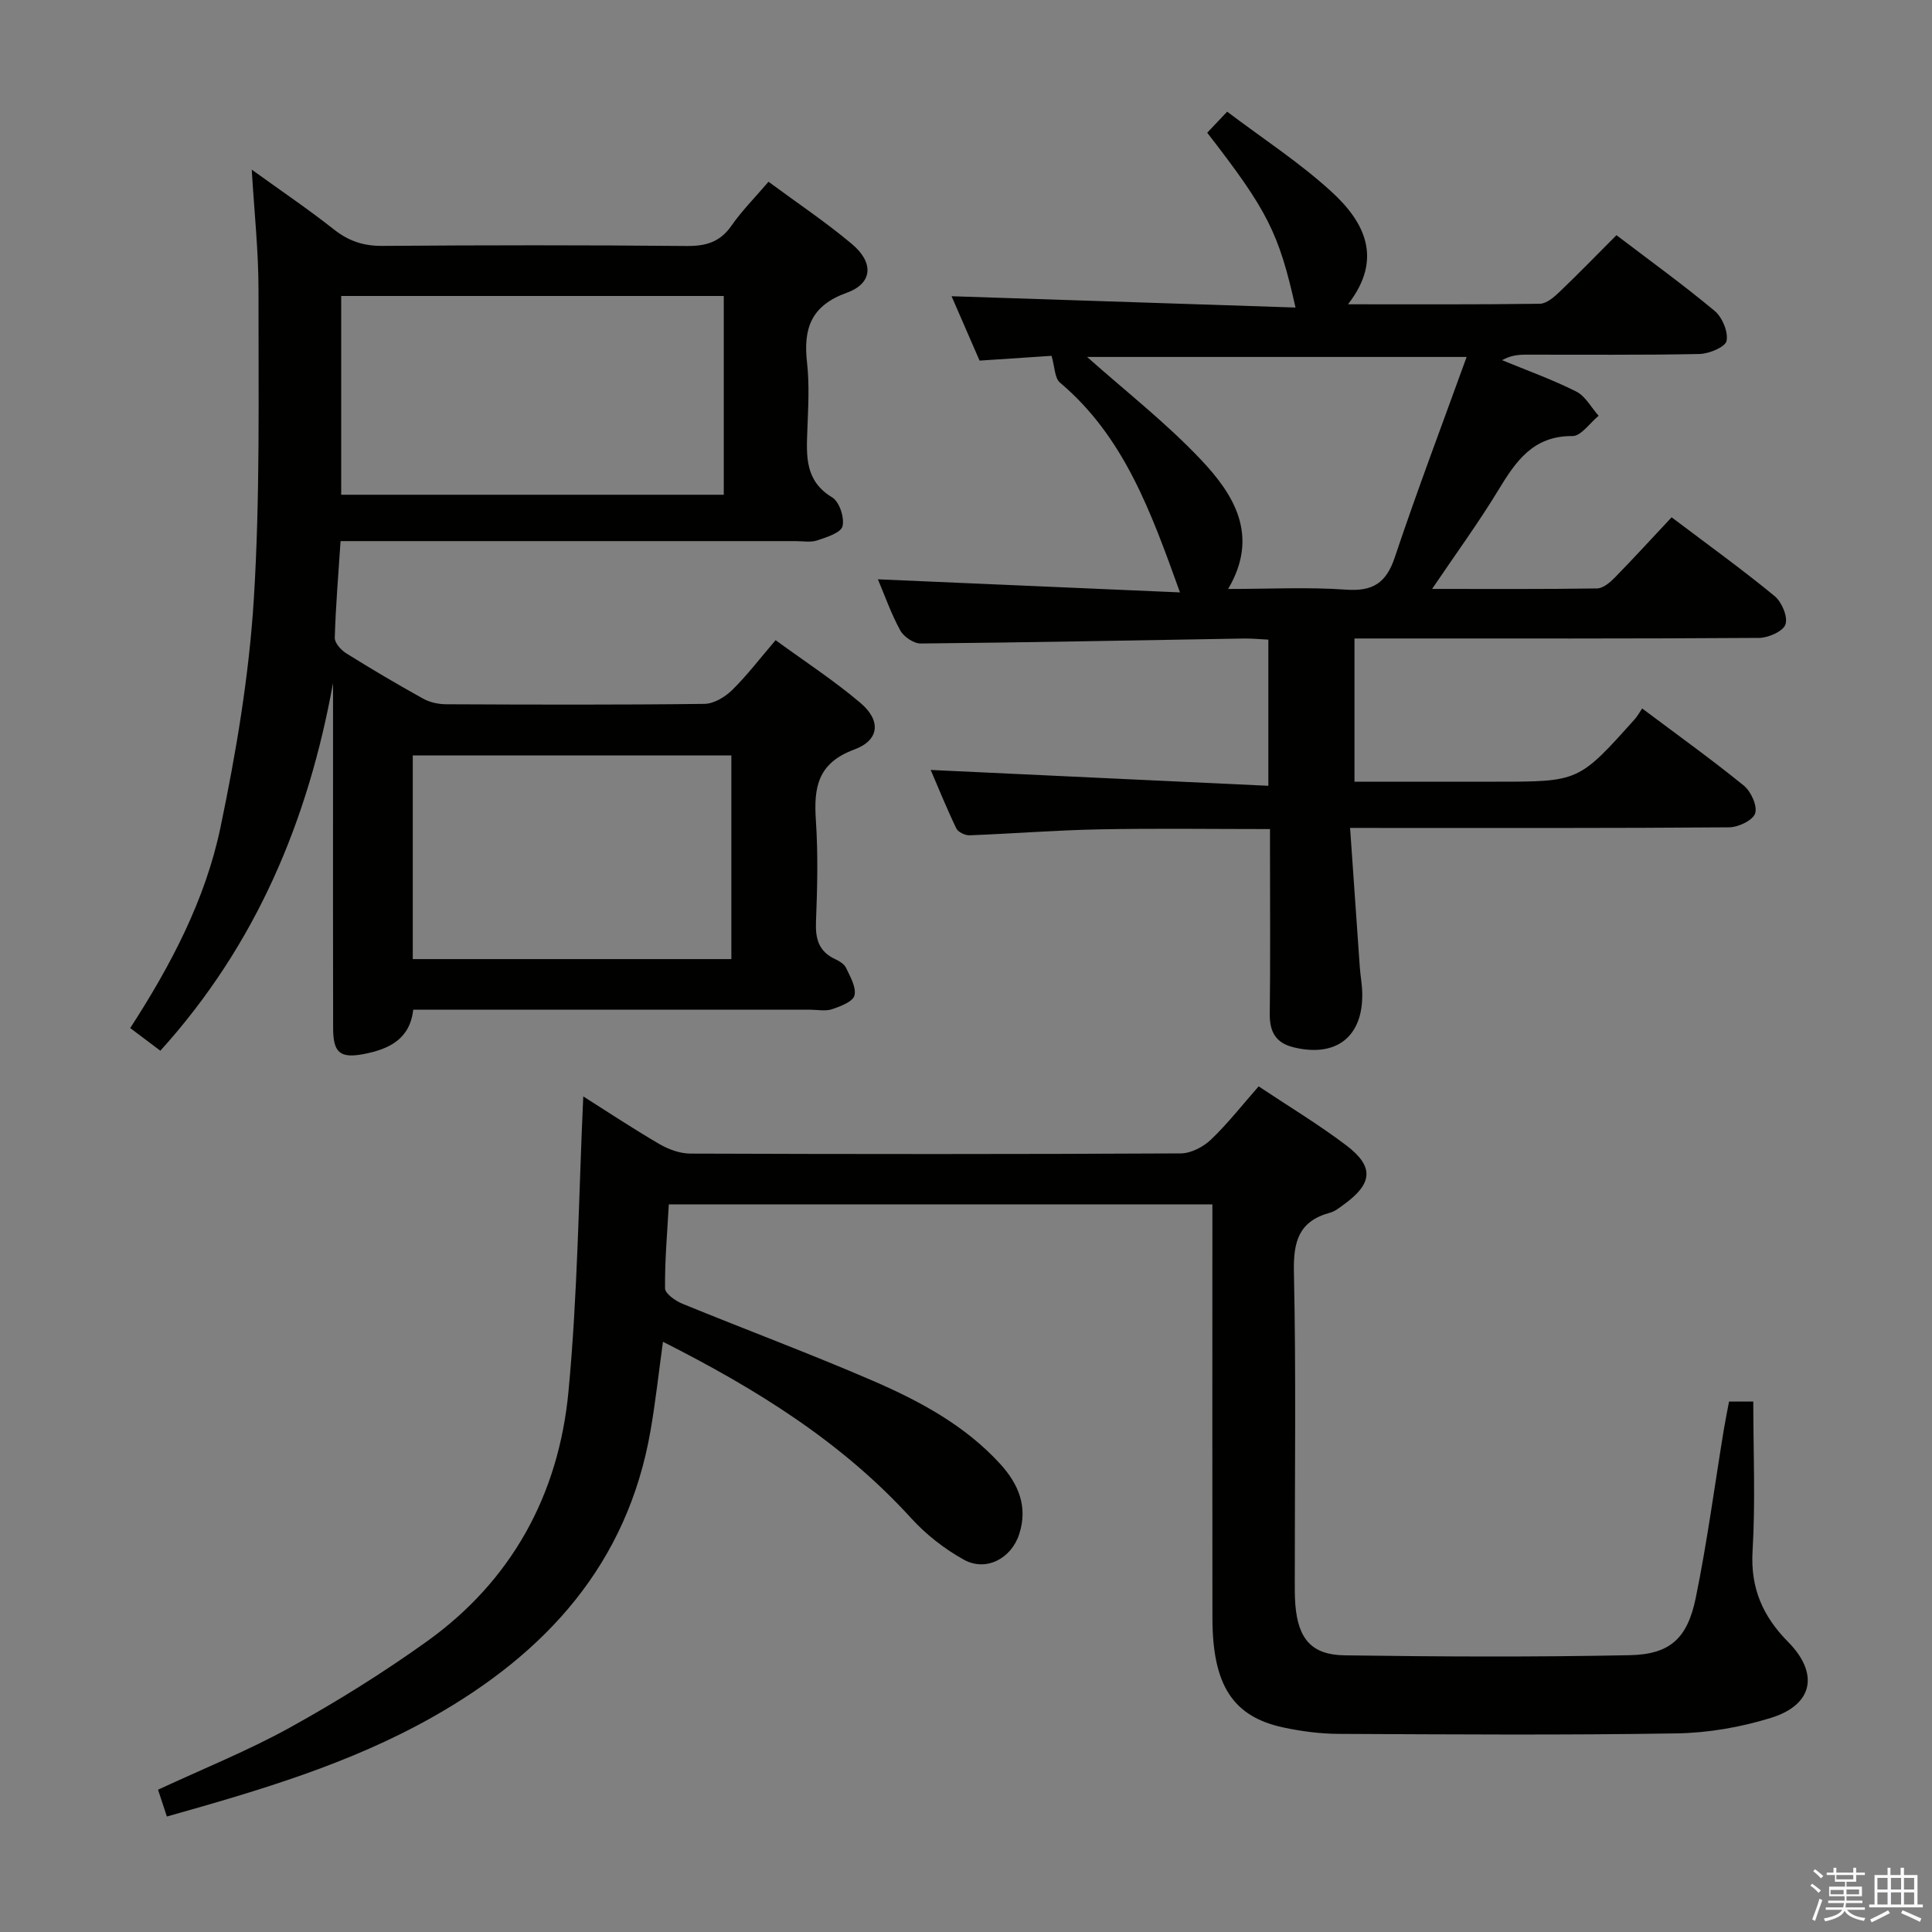 <svg enable-background="new 0 0 400 400" viewBox="0 0 400 400" xmlns="http://www.w3.org/2000/svg"><rect x="0" y="0" width="400" height="400" fill="#808080" stroke="none"/><path d="m374.8 390.4.4-.4c.7.5 1.3 1 1.8 1.4l-.5.5c-.5-.6-1.1-1.1-1.7-1.5zm1 7.3-.6-.3c.5-1.4 1.1-2.8 1.5-4.3.2.1.4.2.6.3-.5 1.3-1 2.8-1.5 4.3zm-.4-10.3.4-.4c.4.3 1 .8 1.7 1.4l-.5.5c-.4-.5-1-1-1.6-1.5zm2.5.3h1.7v-1h.6v1h3.5v-1h.6v1h1.8v.5h-1.8v1.4h-2v1h3.2v2h-3.2v.9h3.3v.5h-3.4c0 .3-.1.6-.1.9h4v.5h-3.7c.7.9 1.9 1.5 3.8 1.7-.1.2-.2.4-.3.6-2.1-.4-3.5-1.1-4-2.1-.4 1-1.8 1.7-4 2.2-.1-.2-.2-.4-.3-.6 2.1-.4 3.4-1 3.8-1.8h-3.4v-.5h3.6c.1-.3.1-.6.2-.9h-3.3v-.5h3.4c0-.3 0-.6 0-.9h-3.2v-2h3.3v-1h-2.1v-1.4h-1.7v-.5zm1.1 3.5v1h2.7c0-.3 0-.4 0-.4 0-.2 0-.2 0-.2 0-.1 0-.2 0-.3h-2.7zm1.2-3v.9h3.5v-.9zm4.7 3h-2.6v.6.4h2.6z" fill="#fbfafc"/><path d="m393.6 386.7h.6v1.5h2.8v6.1h1.1v.6h-11.1v-.6h1.1v-6.1h2.7v-1.5h.6v1.5h2.1v-1.5zm-2.7 8.8.4.6c-1.2.6-2.5 1.3-3.8 1.9-.1-.2-.2-.4-.3-.6 1.2-.6 2.5-1.2 3.7-1.9zm-2.2-6.7v2.4h2.1v-2.4zm0 3v2.5h2.1v-2.5zm2.8-3v2.4h2.1v-2.4zm0 3v2.5h2.1v-2.5zm6 6.1c-1.4-.7-2.7-1.3-3.9-1.8l.3-.6c1.5.6 2.7 1.2 3.9 1.7zm-1.2-9.1h-2.1v2.4h2.1zm-2.1 3v2.5h2.1v-2.5z" fill="#fbfafc"/><g fill="#010100"><path d="m120.76 227c4.79 3.03 10.18 6.61 15.77 9.87 1.9 1.11 4.27 1.97 6.43 1.97 33.83.12 67.66.14 101.49-.04 2.13-.01 4.68-1.34 6.27-2.86 3.48-3.32 6.46-7.15 9.87-11.02 6.1 4.07 12.37 7.84 18.16 12.23 5.77 4.37 5.45 7.88-.41 12.15-.94.68-1.9 1.49-2.98 1.78-6.43 1.74-7.6 5.92-7.47 12.22.46 21.15.17 42.32.18 63.49 0 1.83-.03 3.67.12 5.5.59 7.01 3.34 10.34 10.23 10.43 19.66.28 39.33.37 58.98-.03 8.35-.17 11.96-3.45 13.69-11.88 2.36-11.52 3.9-23.22 5.81-34.84.32-1.92.71-3.83 1.08-5.79h5.02c0 10.46.46 20.74-.15 30.96-.46 7.68 2.15 13.53 7.33 18.77 6.47 6.53 5.26 13.04-3.53 15.76-6.27 1.94-13.01 3.11-19.56 3.21-23.32.38-46.66.21-69.99.1-3.8-.02-7.65-.53-11.37-1.32-10.49-2.24-14.69-8.77-14.71-22.65-.04-26.66-.01-53.33-.01-79.99 0-1.8 0-3.59 0-5.67-37.68 0-74.91 0-112.54 0-.32 5.87-.84 11.63-.78 17.39.01 1.09 2.13 2.58 3.58 3.18 13.06 5.35 26.3 10.28 39.25 15.87 9.77 4.22 19.2 9.25 26.55 17.29 3.8 4.16 5.8 8.88 3.93 14.59-1.64 5.03-6.88 7.79-11.46 5.24-3.99-2.22-7.79-5.18-10.87-8.56-14.37-15.8-32.06-26.77-51.41-36.55-.89 6.43-1.54 12.47-2.58 18.43-4.79 27.57-21.6 46-45.19 59.31-17.09 9.64-35.69 15.13-54.94 20.55-.63-1.92-1.22-3.71-1.83-5.55 9.37-4.36 18.64-8.08 27.31-12.87 9.72-5.38 19.21-11.29 28.24-17.75 17.68-12.63 27.39-30.46 29.42-51.76 1.93-20.29 2.12-40.76 3.07-61.16z"/><path d="m33.2 217.54c-2.26-1.7-4.1-3.08-6.24-4.69 8.41-12.99 15.57-26.58 18.69-41.56 3.25-15.56 5.91-31.4 6.9-47.24 1.32-21.24.94-42.59.97-63.9.01-8.06-.87-16.13-1.4-25.03 6.09 4.4 11.7 8.19 17.01 12.38 3.04 2.4 6.11 3.44 10.02 3.41 21-.16 41.99-.18 62.99.02 4.01.04 6.93-.8 9.3-4.2 2.16-3.11 4.88-5.83 7.67-9.1 5.92 4.37 11.85 8.34 17.28 12.9 4.57 3.84 4.3 8.14-1.05 10.07-7.46 2.68-9.05 7.44-8.25 14.5.52 4.61.23 9.33.06 13.99-.2 5.38-.51 10.49 5.16 13.9 1.48.89 2.57 4.21 2.12 5.97-.35 1.36-3.31 2.28-5.26 2.93-1.35.45-2.97.14-4.47.14-29.49 0-58.99 0-88.48 0-1.81 0-3.63 0-5.71 0-.45 6.86-1.01 13.43-1.2 20.02-.03 1.08 1.32 2.56 2.42 3.24 5.22 3.26 10.52 6.39 15.9 9.37 1.37.76 3.13 1.14 4.72 1.15 17.83.08 35.66.14 53.49-.08 1.95-.02 4.27-1.42 5.74-2.86 3.07-3.01 5.7-6.48 9-10.33 5.94 4.34 12.04 8.31 17.55 12.98 4.32 3.65 3.99 7.73-1.28 9.67-7.59 2.8-8.39 7.88-7.93 14.68.47 6.97.3 14 .02 20.99-.14 3.53.58 6.13 3.94 7.7.88.41 1.92 1.04 2.3 1.85.86 1.83 2.15 4.03 1.72 5.7-.33 1.28-2.89 2.25-4.64 2.84-1.35.45-2.97.1-4.47.1-27.32 0-54.64 0-82.24 0-.68 6.17-5.11 8.18-10.19 9.17-4.97.96-6.38-.28-6.39-5.34-.04-16.66-.02-33.33-.02-49.99 0-7.16 0-14.32 0-21.48-5.14 28.37-15.83 54.1-35.75 76.13zm116.65-156.26c-26.72 0-52.94 0-79.21 0v41.15h79.21c0-13.84 0-27.3 0-41.15zm1.57 137.29c0-14.52 0-28.42 0-42.17-22.31 0-44.21 0-65.96 0v42.17z"/><path d="m279.52 171.41c.71 10.26 1.35 19.53 2.01 28.8.13 1.82.48 3.62.51 5.44.17 9.01-5.41 13.35-14.24 11.18-3.7-.91-4.96-3.25-4.91-6.96.14-11 .05-21.99.05-32.99 0-1.62 0-3.24 0-5.23-12.12 0-23.73-.17-35.35.06-8.96.17-17.92.89-26.88 1.23-.91.03-2.36-.67-2.72-1.43-2.04-4.26-3.82-8.65-5.3-12.1 23.23 1.09 46.38 2.17 69.91 3.28 0-10.86 0-20.4 0-30.26-1.83-.09-3.46-.26-5.08-.23-22.3.37-44.6.82-66.9 1.03-1.44.01-3.5-1.38-4.22-2.69-1.9-3.46-3.21-7.23-4.64-10.6 20.88.91 41.52 1.8 62.54 2.71-5.97-16.58-11.53-32.2-24.84-43.43-1.12-.94-1.07-3.27-1.75-5.55-4.21.28-9.43.63-14.9.99-2.03-4.67-4.07-9.35-5.8-13.33 23.68.78 47.32 1.55 71.21 2.34-3.44-15.47-5.82-20.13-18.28-36.19 1.07-1.13 2.18-2.3 4.13-4.36 7.28 5.51 14.95 10.49 21.61 16.58 6.77 6.2 10.8 13.81 3.41 23.3 13.82 0 26.77.07 39.71-.11 1.37-.02 2.92-1.34 4.04-2.42 3.96-3.78 7.77-7.71 11.83-11.78 6.96 5.3 13.83 10.26 20.33 15.68 1.58 1.32 2.83 4.31 2.47 6.2-.24 1.26-3.59 2.67-5.58 2.72-11.99.25-23.99.12-35.99.14-1.58 0-3.16.16-4.91 1.14 5.14 2.12 10.4 4 15.35 6.49 1.91.96 3.11 3.31 4.64 5.02-1.81 1.47-3.62 4.21-5.42 4.2-8.15-.06-11.72 5.22-15.35 11.2-4.1 6.75-8.77 13.15-13.71 20.45 11.98 0 23.08.07 34.16-.1 1.24-.02 2.67-1.23 3.65-2.23 3.95-4.04 7.76-8.22 11.78-12.5 7.65 5.78 14.66 10.83 21.31 16.3 1.49 1.22 2.78 4.26 2.27 5.86-.46 1.42-3.53 2.8-5.46 2.81-25.83.18-51.66.12-77.48.12-1.98 0-3.95 0-6.3 0v29.65h22.42 7c17.01 0 17.02 0 28.59-12.92.56-.62.96-1.38 1.55-2.24 7.39 5.54 14.39 10.56 21.06 15.98 1.48 1.21 2.84 4.21 2.33 5.75-.47 1.44-3.49 2.87-5.4 2.88-23.83.19-47.66.13-71.48.13-1.96-.01-3.92-.01-6.98-.01zm24.13-97.51c-27.21 0-53.13 0-78.58 0 7.89 7.03 16.31 13.59 23.56 21.26 6.86 7.25 12.16 15.74 5.64 26.78 8.52 0 16.5-.42 24.41.14 5.56.39 8.31-1.37 10.09-6.67 4.61-13.77 9.76-27.35 14.88-41.51z"/></g></svg>